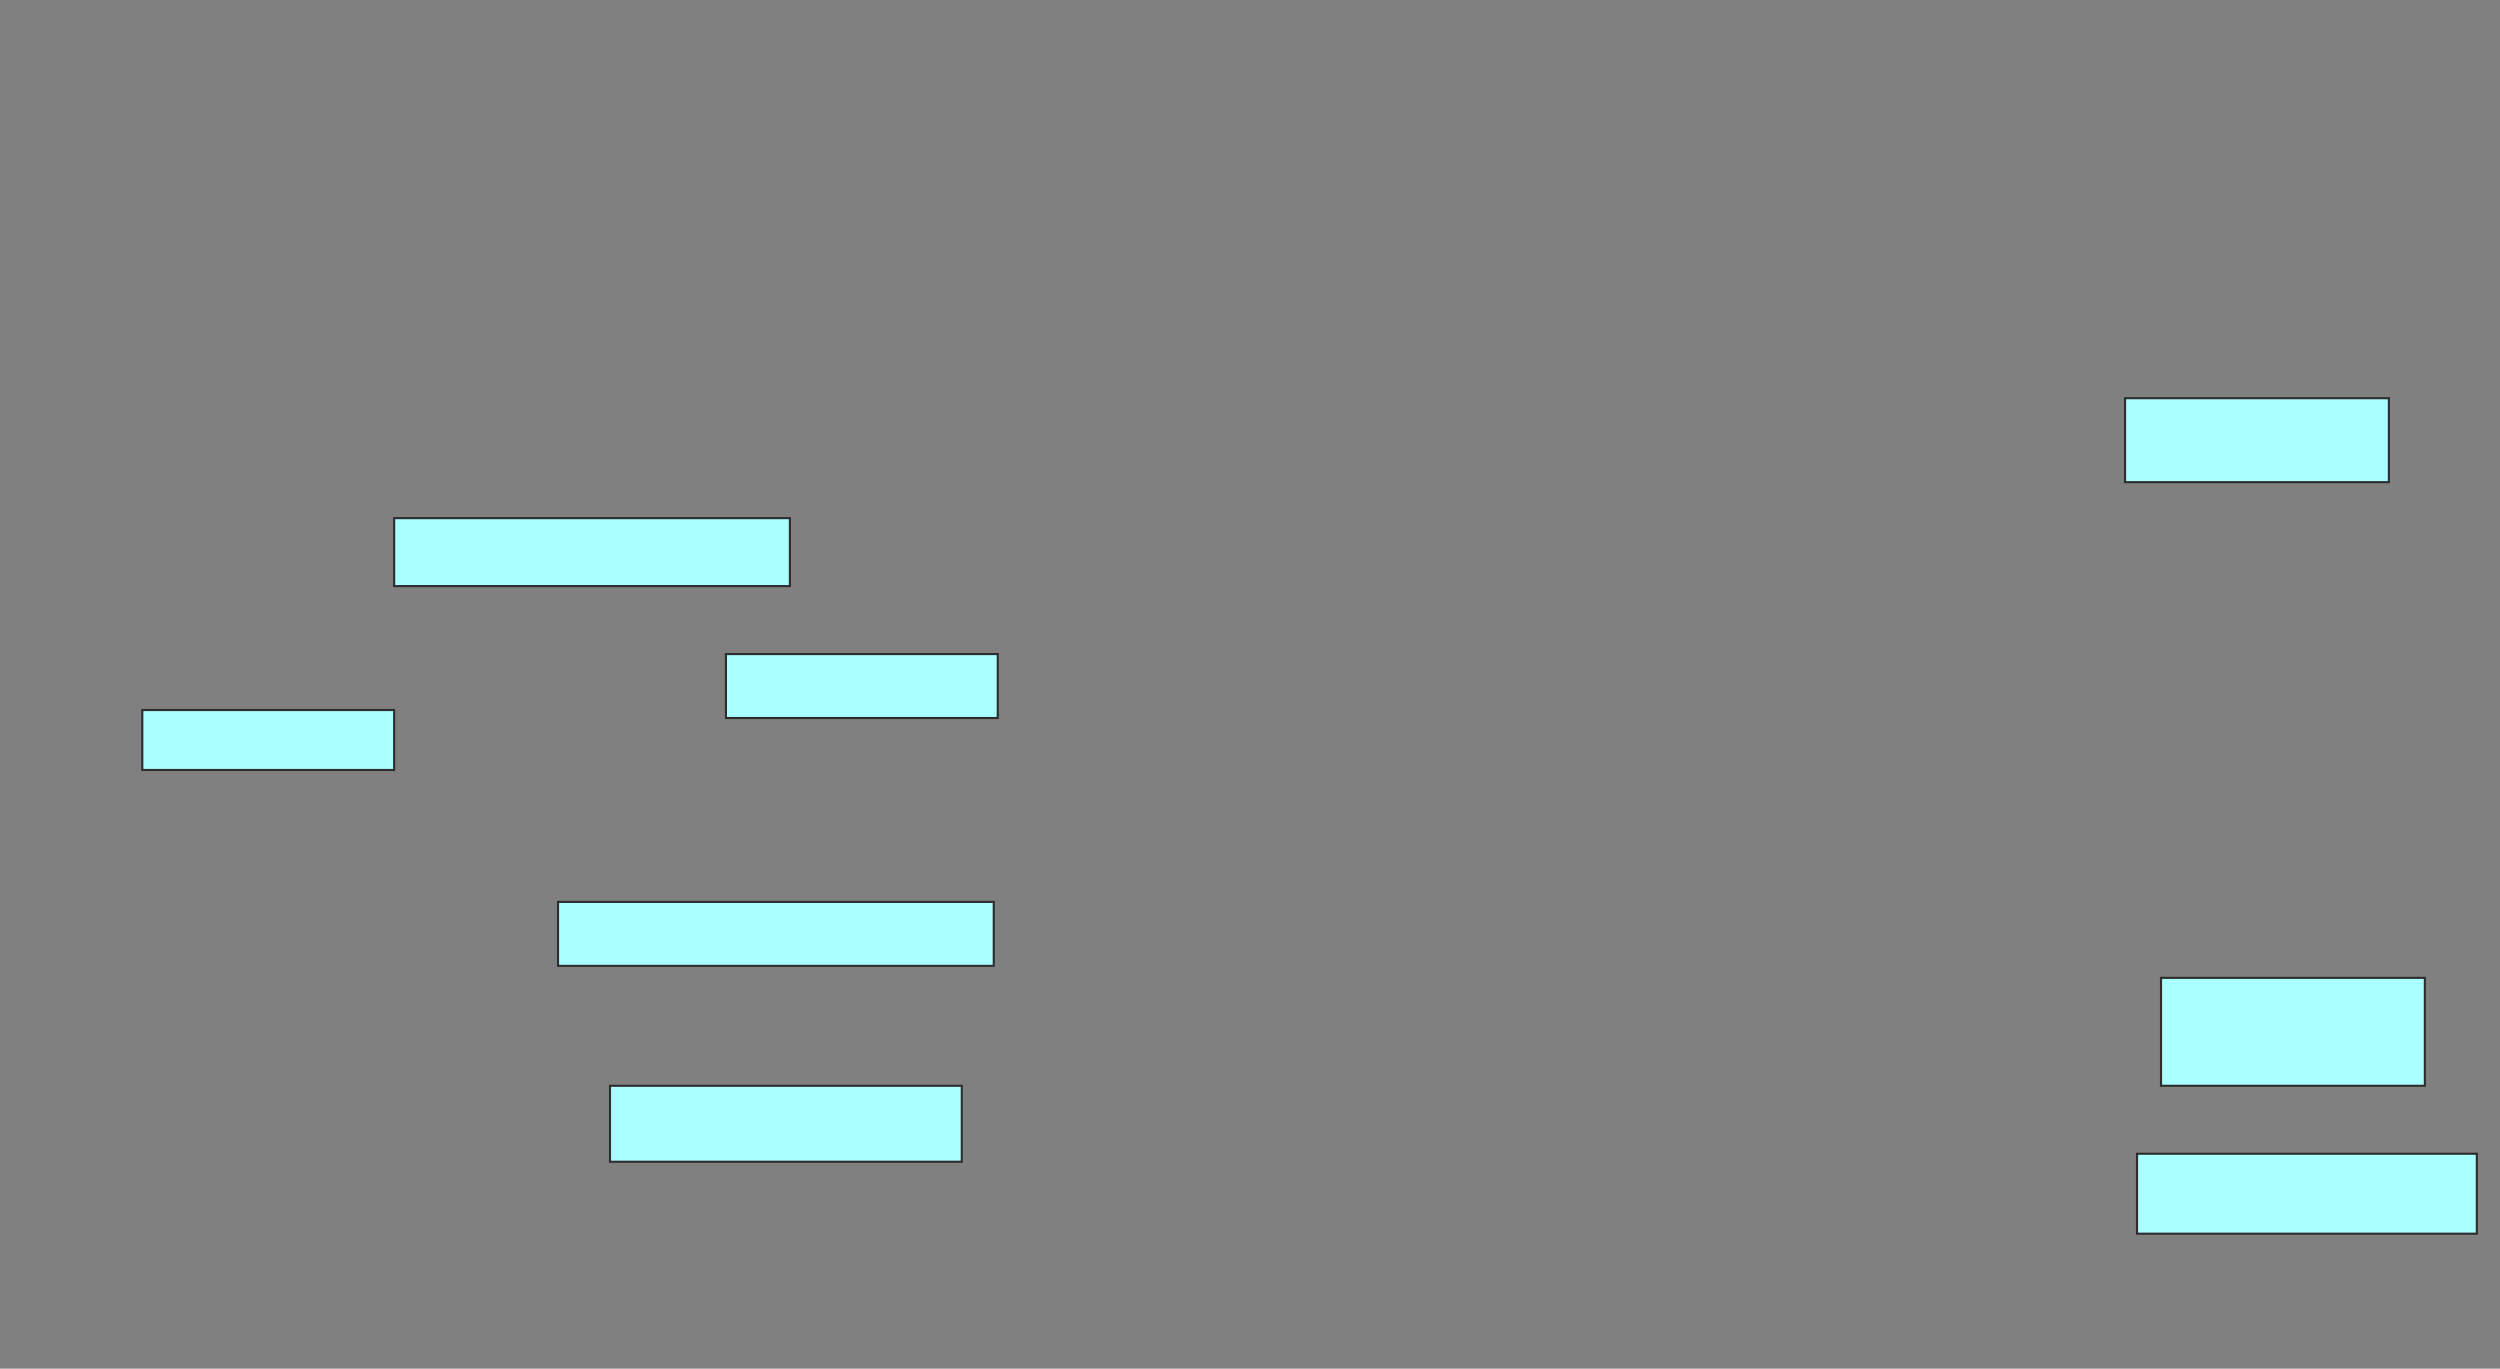 <svg xmlns="http://www.w3.org/2000/svg" width="1180" height="646">
 <rect width="100%" height="100%" fill="#808080" stroke="none"/>
 <!-- Created with Image Occlusion Enhanced -->
 <g>
  <title>Labels</title>
 </g>
 <g>
  <title>Masks</title>
  <g id="29d2e4b53d85431cbb5b0347290e9345-ao-1">
   <rect height="32.075" width="186.792" y="244.566" x="186.038" stroke="#2D2D2D" fill="#aaffff"/>
   <rect height="50.943" width="124.528" y="461.547" x="1020" stroke="#2D2D2D" fill="#aaffff"/>
   <rect height="30.189" width="128.302" y="308.717" x="342.641" stroke="#2D2D2D" fill="#aaffff"/>
   <rect height="28.302" width="118.868" y="335.132" x="67.17" stroke="#2D2D2D" fill="#aaffff"/>
   <rect stroke="#2D2D2D" height="37.736" width="160.377" y="544.566" x="1008.679" fill="#aaffff"/>
   <rect height="30.189" width="205.66" y="425.698" x="263.396" stroke-linecap="null" stroke-linejoin="null" stroke-dasharray="null" stroke="#2D2D2D" fill="#aaffff"/>
   <rect height="39.623" width="124.528" y="187.962" x="1003.019" stroke-linecap="null" stroke-linejoin="null" stroke-dasharray="null" stroke="#2D2D2D" fill="#aaffff"/>
   <rect height="35.849" width="166.038" y="512.491" x="287.924" stroke-linecap="null" stroke-linejoin="null" stroke-dasharray="null" stroke="#2D2D2D" fill="#aaffff"/>
  </g>
 </g>
</svg>